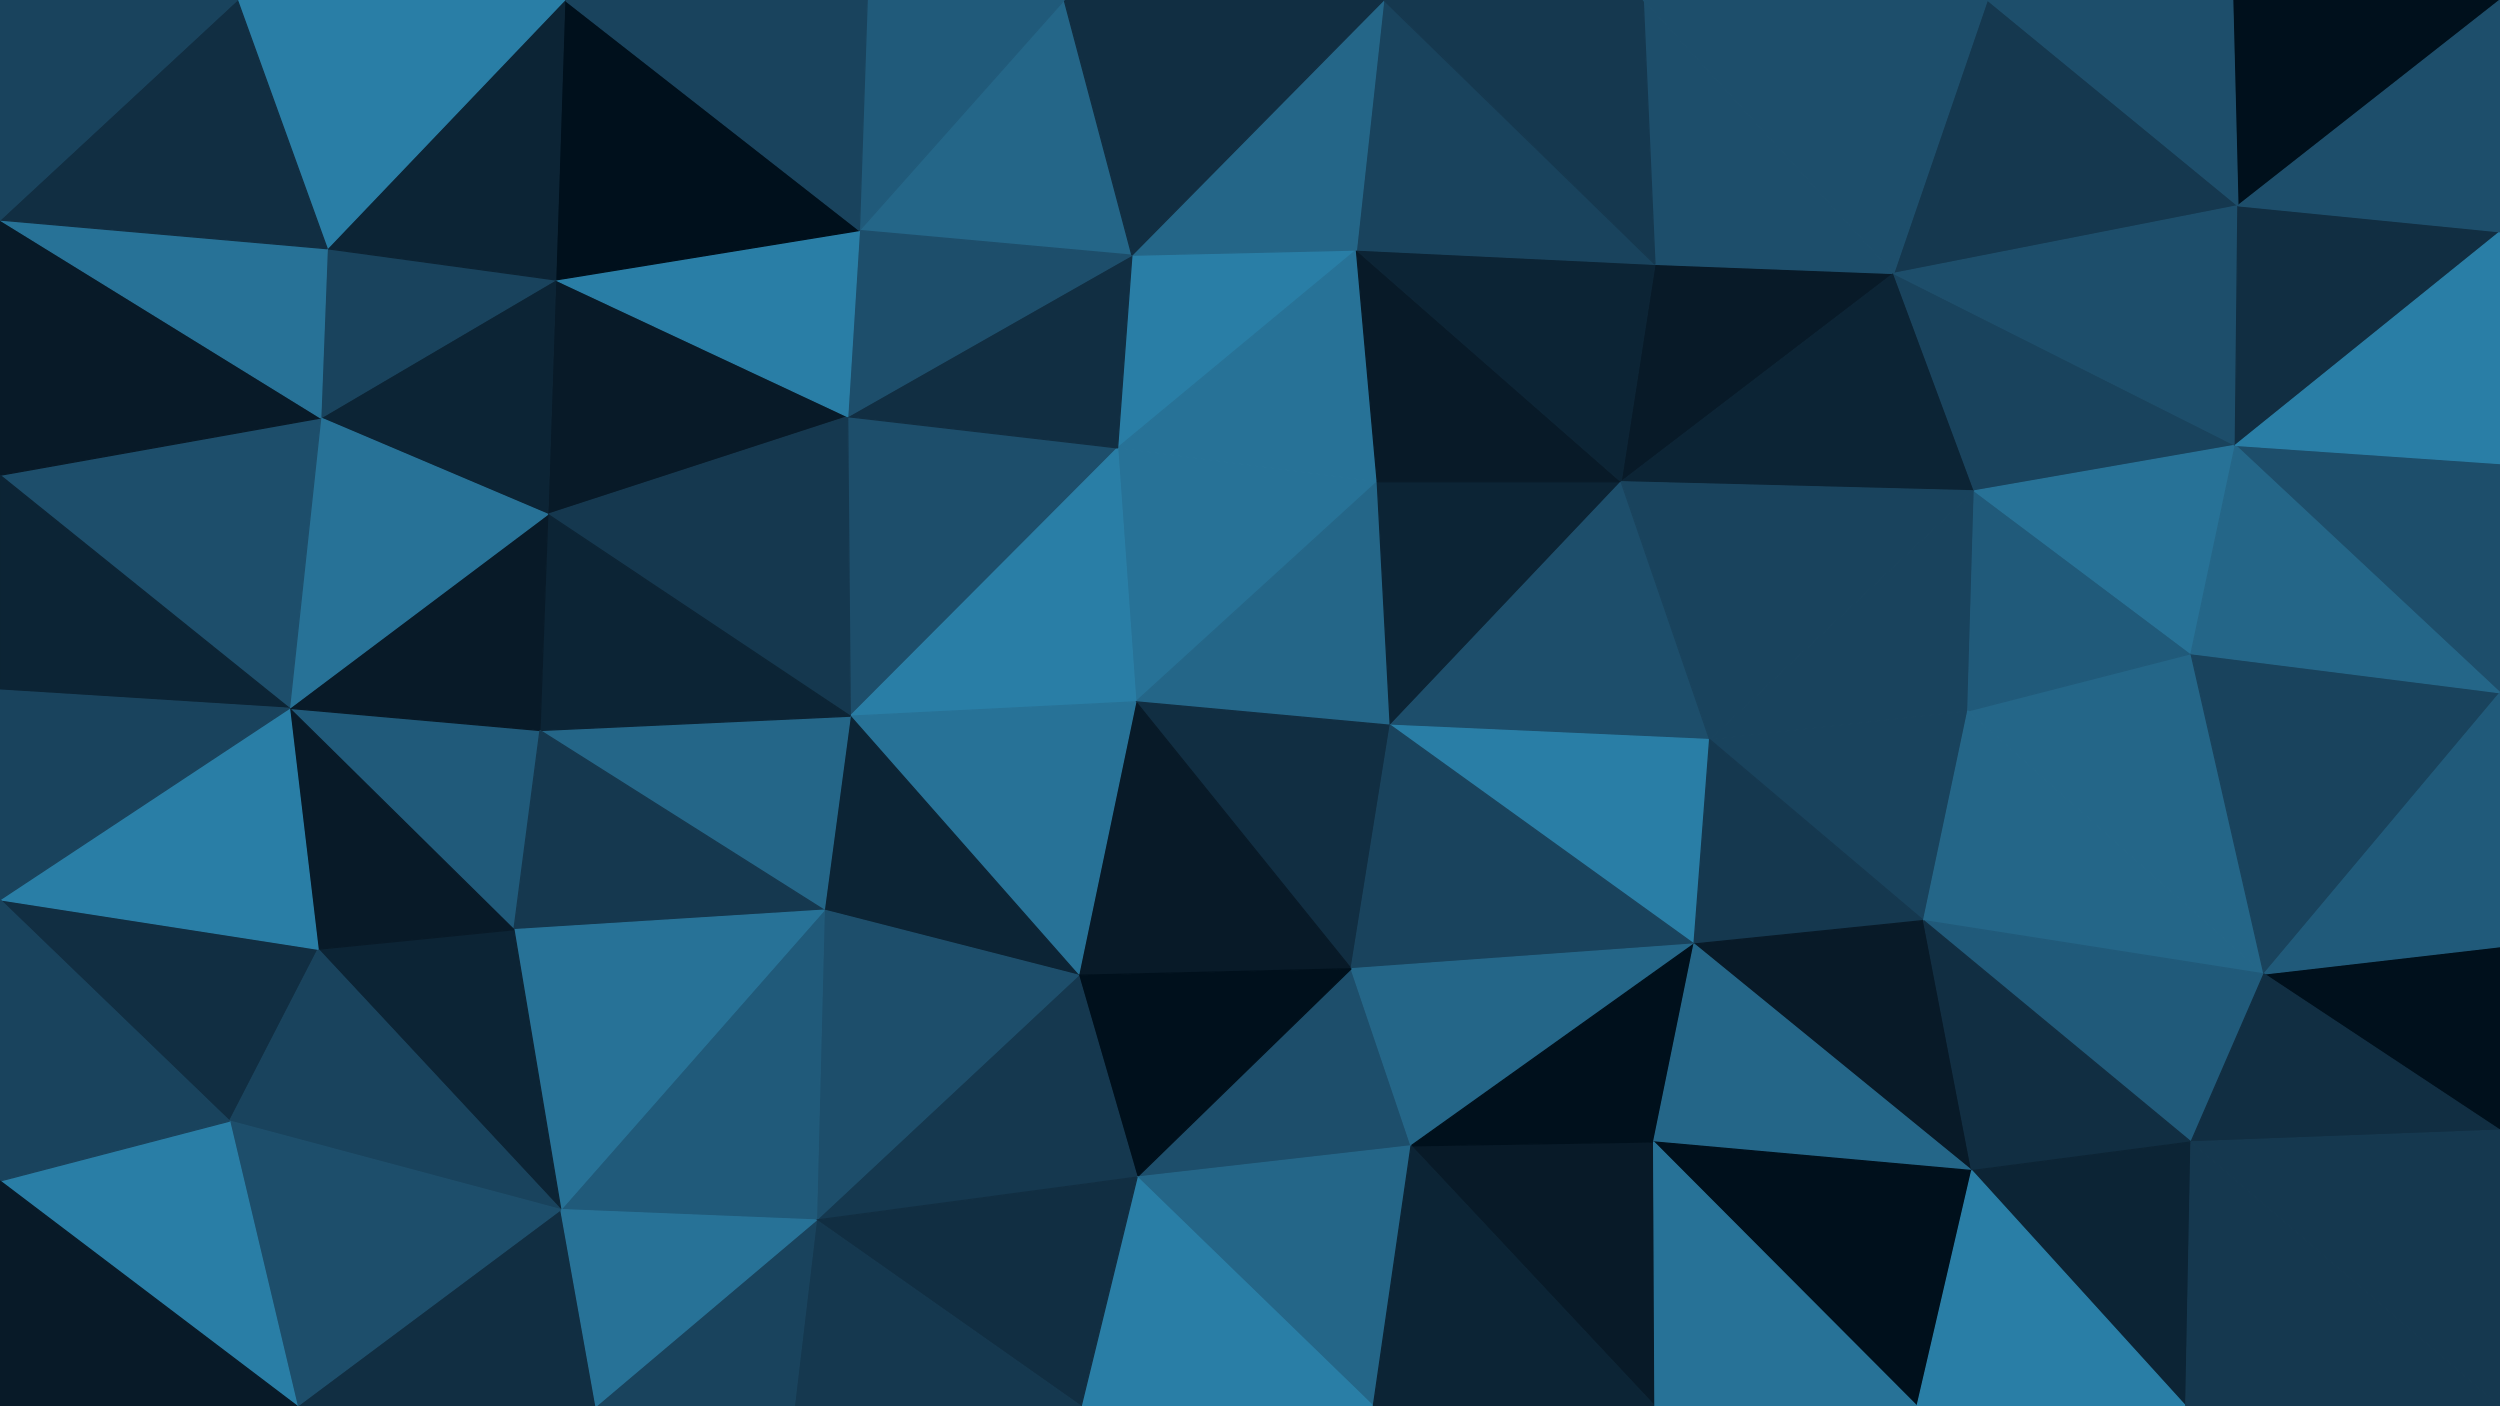 <svg id="visual" viewBox="0 0 1920 1080" width="1920" height="1080" xmlns="http://www.w3.org/2000/svg" xmlns:xlink="http://www.w3.org/1999/xlink" version="1.1"><g stroke-width="1" stroke-linejoin="bevel"><path d="M872.3 539L1057.7 370L858.3 344Z" fill="#277297" stroke="#277297"></path><path d="M872.3 539L1067.7 557L1057.7 370Z" fill="#246688" stroke="#246688"></path><path d="M1041.7 192L869.3 196L858.3 344Z" fill="#297ea6" stroke="#297ea6"></path><path d="M1057.7 370L1041.7 192L858.3 344Z" fill="#277297" stroke="#277297"></path><path d="M1067.7 557L1245 370L1057.7 370Z" fill="#0c2435" stroke="#0c2435"></path><path d="M1057.7 370L1245 370L1041.7 192Z" fill="#081a28" stroke="#081a28"></path><path d="M651 320L653 550L858.3 344Z" fill="#1d4e6b" stroke="#1d4e6b"></path><path d="M858.3 344L653 550L872.3 539Z" fill="#297ea6" stroke="#297ea6"></path><path d="M872.3 539L1037.7 744L1067.7 557Z" fill="#112e42" stroke="#112e42"></path><path d="M869.3 196L651 320L858.3 344Z" fill="#112e42" stroke="#112e42"></path><path d="M828.3 749L1037.7 744L872.3 539Z" fill="#081a28" stroke="#081a28"></path><path d="M1067.7 557L1313 568L1245 370Z" fill="#1d4e6b" stroke="#1d4e6b"></path><path d="M653 550L828.3 749L872.3 539Z" fill="#277297" stroke="#277297"></path><path d="M817.3 0L660 177L869.3 196Z" fill="#246688" stroke="#246688"></path><path d="M869.3 196L660 177L651 320Z" fill="#1d4e6b" stroke="#1d4e6b"></path><path d="M1301 725L1313 568L1067.7 557Z" fill="#297ea6" stroke="#297ea6"></path><path d="M1454.3 210L1271 203L1245 370Z" fill="#081a28" stroke="#081a28"></path><path d="M1245 370L1271 203L1041.7 192Z" fill="#0c2435" stroke="#0c2435"></path><path d="M653 550L633 699L828.3 749Z" fill="#0c2435" stroke="#0c2435"></path><path d="M414.7 561L633 699L653 550Z" fill="#246688" stroke="#246688"></path><path d="M1271 203L1062.7 0L1041.7 192Z" fill="#19435d" stroke="#19435d"></path><path d="M1041.7 192L1062.7 0L869.3 196Z" fill="#246688" stroke="#246688"></path><path d="M1062.7 0L817.3 0L869.3 196Z" fill="#112e42" stroke="#112e42"></path><path d="M1037.7 744L1301 725L1067.7 557Z" fill="#19435d" stroke="#19435d"></path><path d="M873.3 904L1083.7 880L1037.7 744Z" fill="#1d4e6b" stroke="#1d4e6b"></path><path d="M1037.7 744L1083.7 880L1301 725Z" fill="#246688" stroke="#246688"></path><path d="M873.3 904L1037.7 744L828.3 749Z" fill="#00101c" stroke="#00101c"></path><path d="M627 937L873.3 904L828.3 749Z" fill="#15384f" stroke="#15384f"></path><path d="M817.3 0L666 0L660 177Z" fill="#205a7a" stroke="#205a7a"></path><path d="M426.7 215L420.7 395L651 320Z" fill="#081a28" stroke="#081a28"></path><path d="M651 320L420.7 395L653 550Z" fill="#15384f" stroke="#15384f"></path><path d="M426.7 215L651 320L660 177Z" fill="#297ea6" stroke="#297ea6"></path><path d="M1454.3 210L1262 0L1271 203Z" fill="#1d4e6b" stroke="#1d4e6b"></path><path d="M1271 203L1262 0L1062.7 0Z" fill="#15384f" stroke="#15384f"></path><path d="M1271 1080L1270 877L1083.7 880Z" fill="#081a28" stroke="#081a28"></path><path d="M1083.7 880L1270 877L1301 725Z" fill="#00101c" stroke="#00101c"></path><path d="M420.7 395L414.7 561L653 550Z" fill="#0c2435" stroke="#0c2435"></path><path d="M633 699L627 937L828.3 749Z" fill="#1d4e6b" stroke="#1d4e6b"></path><path d="M1516.3 377L1454.3 210L1245 370Z" fill="#0c2435" stroke="#0c2435"></path><path d="M1516.3 377L1245 370L1313 568Z" fill="#19435d" stroke="#19435d"></path><path d="M1516.3 377L1313 568L1511.3 546Z" fill="#19435d" stroke="#19435d"></path><path d="M433.7 0L426.7 215L660 177Z" fill="#00101c" stroke="#00101c"></path><path d="M222.3 544L394.7 714L414.7 561Z" fill="#205a7a" stroke="#205a7a"></path><path d="M1511.3 546L1313 568L1477.3 707Z" fill="#19435d" stroke="#19435d"></path><path d="M1477.3 707L1313 568L1301 725Z" fill="#15384f" stroke="#15384f"></path><path d="M1514.3 899L1477.3 707L1301 725Z" fill="#081a28" stroke="#081a28"></path><path d="M430.7 929L627 937L633 699Z" fill="#205a7a" stroke="#205a7a"></path><path d="M873.3 904L1054.7 1080L1083.7 880Z" fill="#246688" stroke="#246688"></path><path d="M222.3 544L414.7 561L420.7 395Z" fill="#081a28" stroke="#081a28"></path><path d="M414.7 561L394.7 714L633 699Z" fill="#15384f" stroke="#15384f"></path><path d="M830.3 1080L1054.7 1080L873.3 904Z" fill="#297ea6" stroke="#297ea6"></path><path d="M1270 877L1514.3 899L1301 725Z" fill="#246688" stroke="#246688"></path><path d="M627 937L830.3 1080L873.3 904Z" fill="#112e42" stroke="#112e42"></path><path d="M666 0L433.7 0L660 177Z" fill="#19435d" stroke="#19435d"></path><path d="M426.7 215L246.3 321L420.7 395Z" fill="#0c2435" stroke="#0c2435"></path><path d="M251.3 191L246.3 321L426.7 215Z" fill="#19435d" stroke="#19435d"></path><path d="M394.7 714L430.7 929L633 699Z" fill="#277297" stroke="#277297"></path><path d="M627 937L610 1080L830.3 1080Z" fill="#15384f" stroke="#15384f"></path><path d="M244.3 729L430.7 929L394.7 714Z" fill="#0c2435" stroke="#0c2435"></path><path d="M1054.7 1080L1271 1080L1083.7 880Z" fill="#0c2435" stroke="#0c2435"></path><path d="M1718.7 158L1526.3 0L1454.3 210Z" fill="#15384f" stroke="#15384f"></path><path d="M1454.3 210L1526.3 0L1262 0Z" fill="#1d4e6b" stroke="#1d4e6b"></path><path d="M457.7 1080L610 1080L627 937Z" fill="#19435d" stroke="#19435d"></path><path d="M1472.3 1080L1514.3 899L1270 877Z" fill="#00101c" stroke="#00101c"></path><path d="M1738.7 748L1682.7 502L1511.3 546Z" fill="#246688" stroke="#246688"></path><path d="M1511.3 546L1682.7 502L1516.3 377Z" fill="#205a7a" stroke="#205a7a"></path><path d="M1516.3 377L1716.7 342L1454.3 210Z" fill="#19435d" stroke="#19435d"></path><path d="M246.3 321L222.3 544L420.7 395Z" fill="#277297" stroke="#277297"></path><path d="M1738.7 748L1511.3 546L1477.3 707Z" fill="#246688" stroke="#246688"></path><path d="M433.7 0L251.3 191L426.7 215Z" fill="#0c2435" stroke="#0c2435"></path><path d="M246.3 321L0 365L222.3 544Z" fill="#1d4e6b" stroke="#1d4e6b"></path><path d="M222.3 544L244.3 729L394.7 714Z" fill="#081a28" stroke="#081a28"></path><path d="M1682.7 502L1716.7 342L1516.3 377Z" fill="#277297" stroke="#277297"></path><path d="M228.3 1080L457.7 1080L430.7 929Z" fill="#112e42" stroke="#112e42"></path><path d="M430.7 929L457.7 1080L627 937Z" fill="#277297" stroke="#277297"></path><path d="M1716.7 342L1718.7 158L1454.3 210Z" fill="#1d4e6b" stroke="#1d4e6b"></path><path d="M1271 1080L1472.3 1080L1270 877Z" fill="#277297" stroke="#277297"></path><path d="M1682.7 877L1738.7 748L1477.3 707Z" fill="#205a7a" stroke="#205a7a"></path><path d="M1682.7 877L1477.3 707L1514.3 899Z" fill="#112e42" stroke="#112e42"></path><path d="M1920 532L1920 356L1716.7 342Z" fill="#1d4e6b" stroke="#1d4e6b"></path><path d="M1716.7 342L1920 178L1718.7 158Z" fill="#112e42" stroke="#112e42"></path><path d="M1678.7 1080L1682.7 877L1514.3 899Z" fill="#0c2435" stroke="#0c2435"></path><path d="M433.7 0L182.3 0L251.3 191Z" fill="#297ea6" stroke="#297ea6"></path><path d="M0 169L0 365L246.3 321Z" fill="#081a28" stroke="#081a28"></path><path d="M0 691L176.3 861L244.3 729Z" fill="#112e42" stroke="#112e42"></path><path d="M244.3 729L176.3 861L430.7 929Z" fill="#19435d" stroke="#19435d"></path><path d="M0 691L244.3 729L222.3 544Z" fill="#297ea6" stroke="#297ea6"></path><path d="M1920 0L1714.7 0L1718.7 158Z" fill="#00101c" stroke="#00101c"></path><path d="M1718.7 158L1714.7 0L1526.3 0Z" fill="#1d4e6b" stroke="#1d4e6b"></path><path d="M0 169L246.3 321L251.3 191Z" fill="#277297" stroke="#277297"></path><path d="M0 365L0 530L222.3 544Z" fill="#0c2435" stroke="#0c2435"></path><path d="M176.3 861L228.3 1080L430.7 929Z" fill="#1d4e6b" stroke="#1d4e6b"></path><path d="M0 907L228.3 1080L176.3 861Z" fill="#297ea6" stroke="#297ea6"></path><path d="M1920 868L1920 727L1738.7 748Z" fill="#00101c" stroke="#00101c"></path><path d="M1472.3 1080L1678.7 1080L1514.3 899Z" fill="#297ea6" stroke="#297ea6"></path><path d="M1920 532L1682.7 502L1738.7 748Z" fill="#19435d" stroke="#19435d"></path><path d="M1920 532L1716.7 342L1682.7 502Z" fill="#246688" stroke="#246688"></path><path d="M1920 727L1920 532L1738.7 748Z" fill="#205a7a" stroke="#205a7a"></path><path d="M0 530L0 691L222.3 544Z" fill="#19435d" stroke="#19435d"></path><path d="M182.3 0L0 169L251.3 191Z" fill="#112e42" stroke="#112e42"></path><path d="M1920 356L1920 178L1716.7 342Z" fill="#297ea6" stroke="#297ea6"></path><path d="M1920 868L1738.7 748L1682.7 877Z" fill="#112e42" stroke="#112e42"></path><path d="M182.3 0L0 0L0 169Z" fill="#19435d" stroke="#19435d"></path><path d="M0 691L0 907L176.3 861Z" fill="#19435d" stroke="#19435d"></path><path d="M1920 1080L1920 868L1682.7 877Z" fill="#15384f" stroke="#15384f"></path><path d="M1920 178L1920 0L1718.7 158Z" fill="#1d4e6b" stroke="#1d4e6b"></path><path d="M0 907L0 1080L228.3 1080Z" fill="#081a28" stroke="#081a28"></path><path d="M1678.7 1080L1920 1080L1682.7 877Z" fill="#15384f" stroke="#15384f"></path></g></svg>
